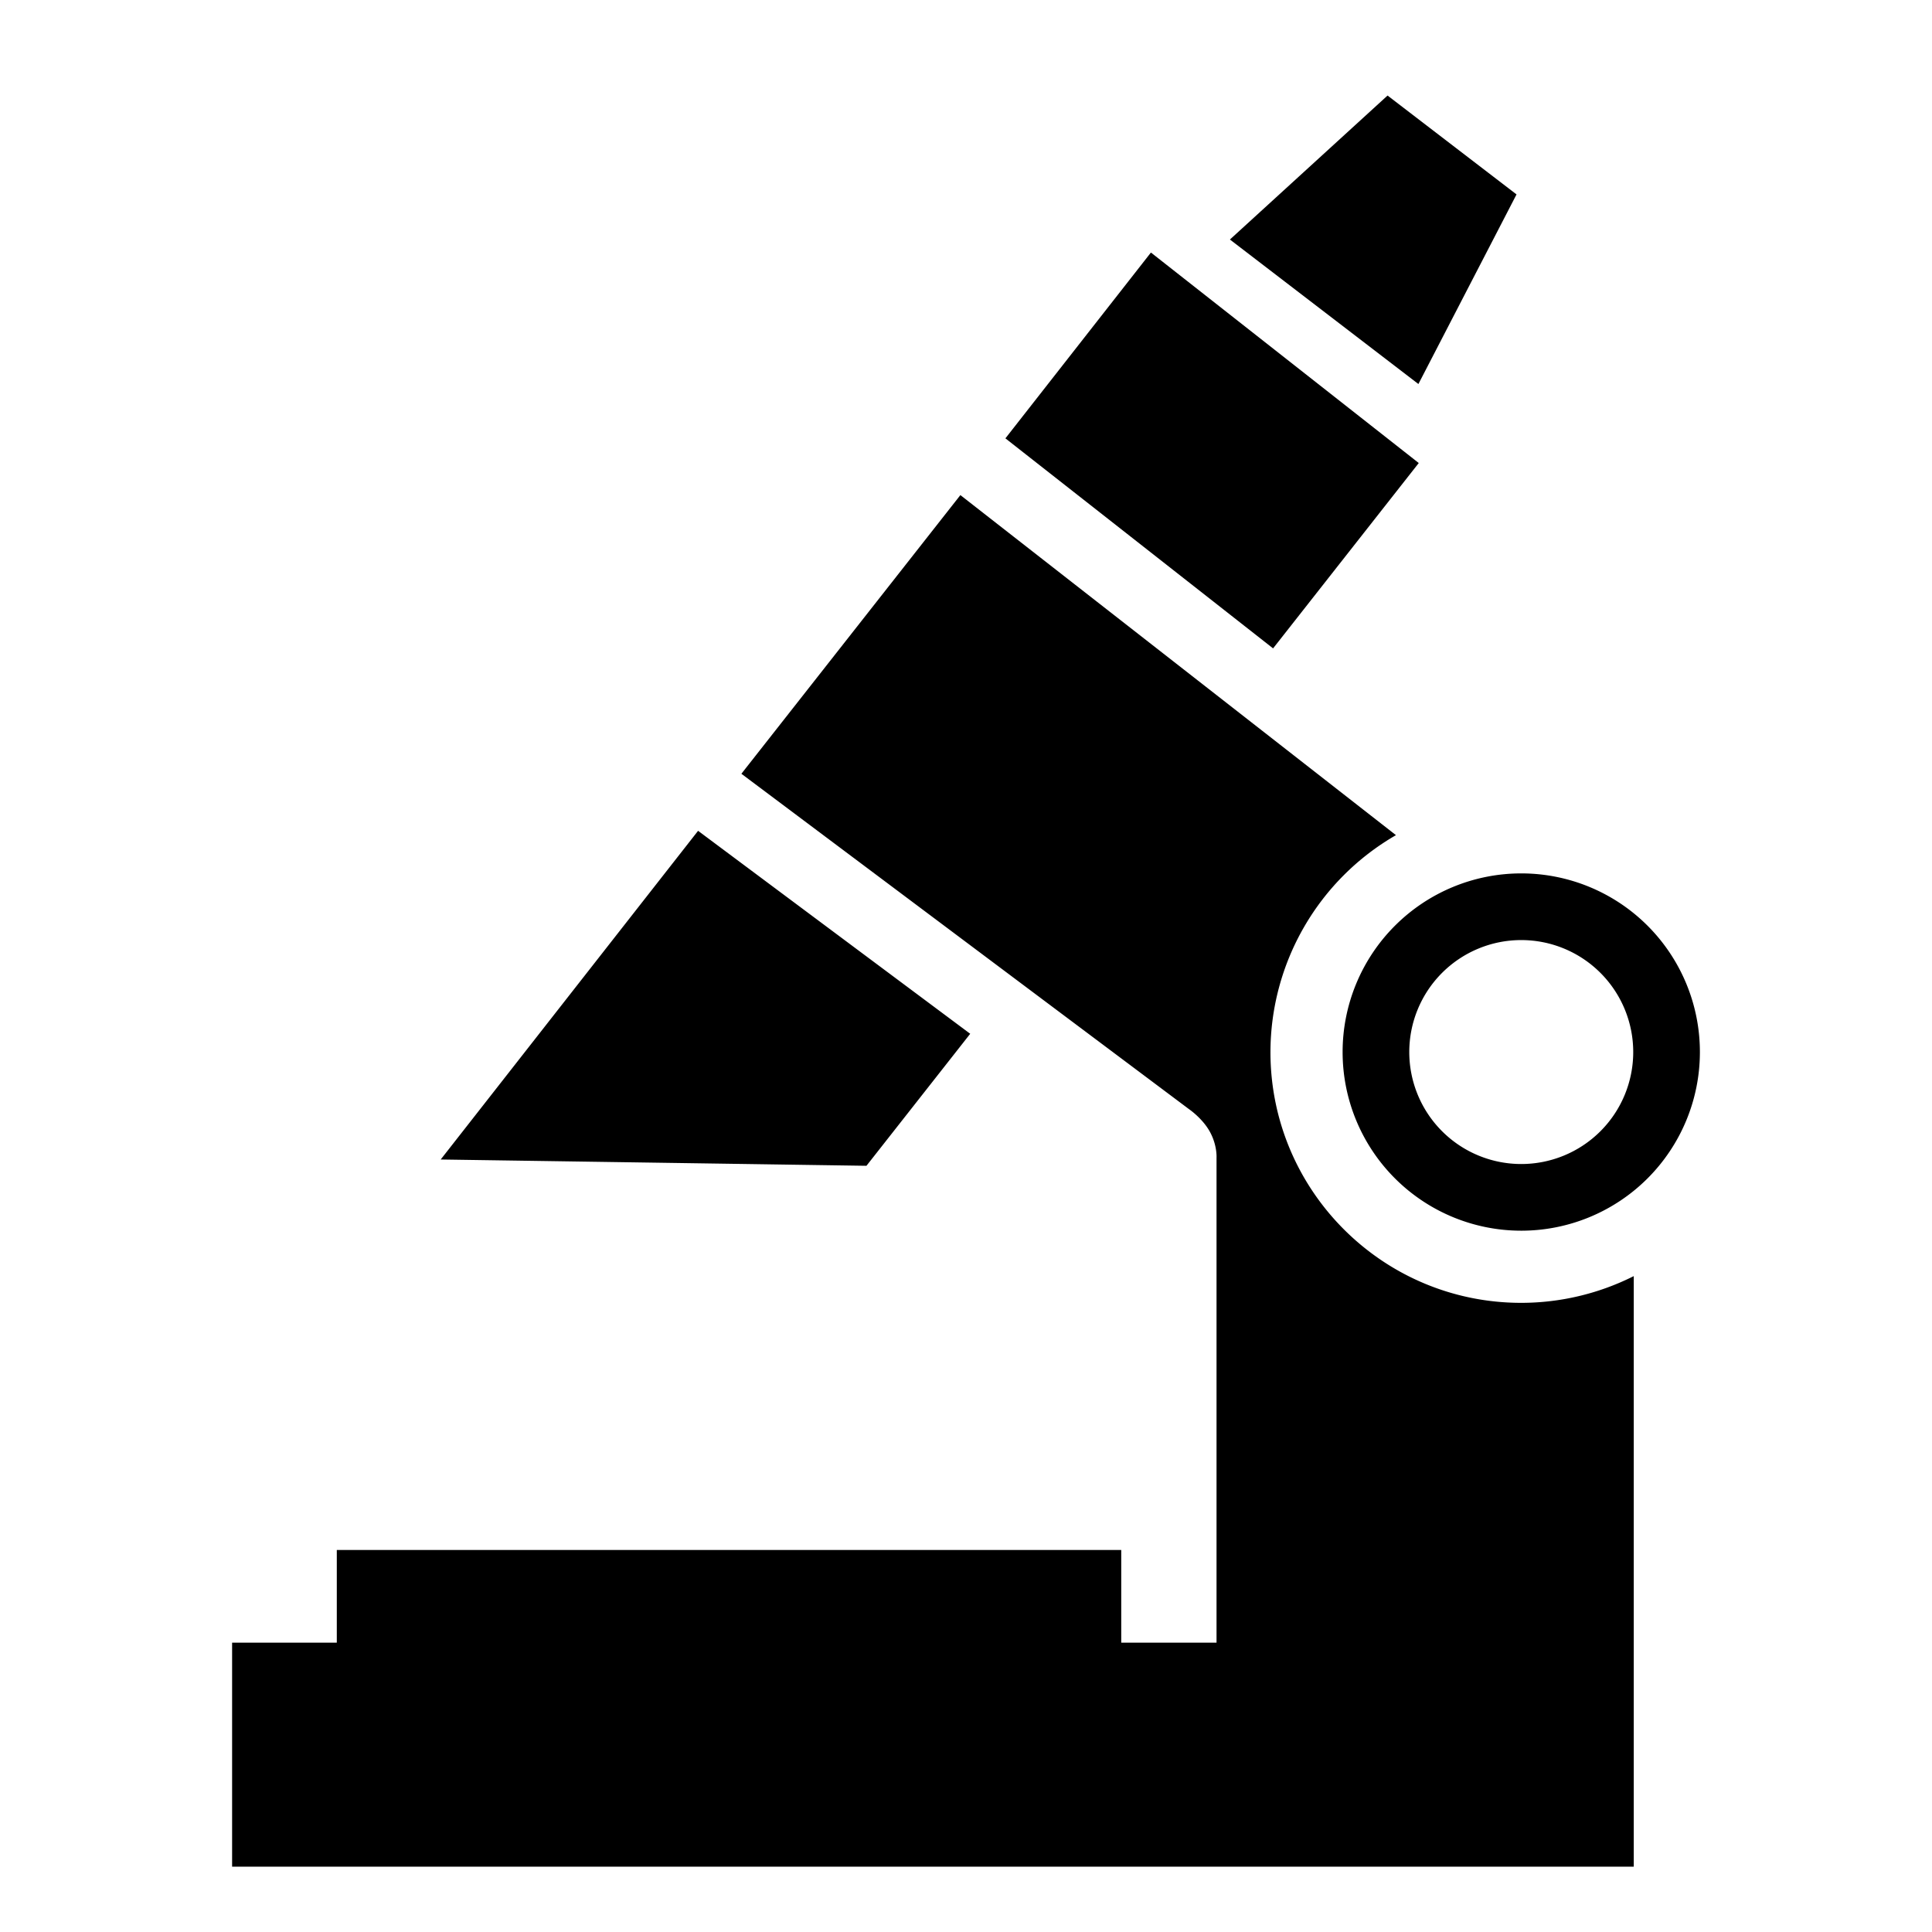 <svg xmlns="http://www.w3.org/2000/svg" viewBox="0 0 512 512"><path fill="currentColor" d="M367.717 25.318 325.94 63.475l49.953 38.296 26.002-50.247-34.178-26.205zm-62.71 41.608-38.562 49.242 70.936 55.66 38.604-49.12-70.978-55.782zm-50.495 64.28-58.035 73.85 118.628 88.885s3.513 2.384 5.48 5.904c2.02 3.612 1.81 6.935 1.81 6.935v128.544H297.14v-24.56H89.255v24.56H61.51v59.358h371.453V338.184a66.493 66.493 0 0 1-29.817 7.084c-36.706 0-66.463-29.758-66.462-66.465a66.462 66.462 0 0 1 33.26-57.48L254.51 131.206zM185 220.175l-68.21 87.103 112.83 1.668 27.495-34.984L185 220.175zm218.146 11.285a47.344 47.344 0 0 0-47.34 47.343 47.344 47.344 0 0 0 47.34 47.343 47.344 47.344 0 0 0 47.344-47.343 47.344 47.344 0 0 0-47.344-47.344zm0 17.67a29.674 29.674 0 0 1 29.676 29.673 29.674 29.674 0 0 1-29.676 29.674 29.674 29.674 0 0 1-29.673-29.674 29.674 29.674 0 0 1 29.673-29.674z"/></svg>
